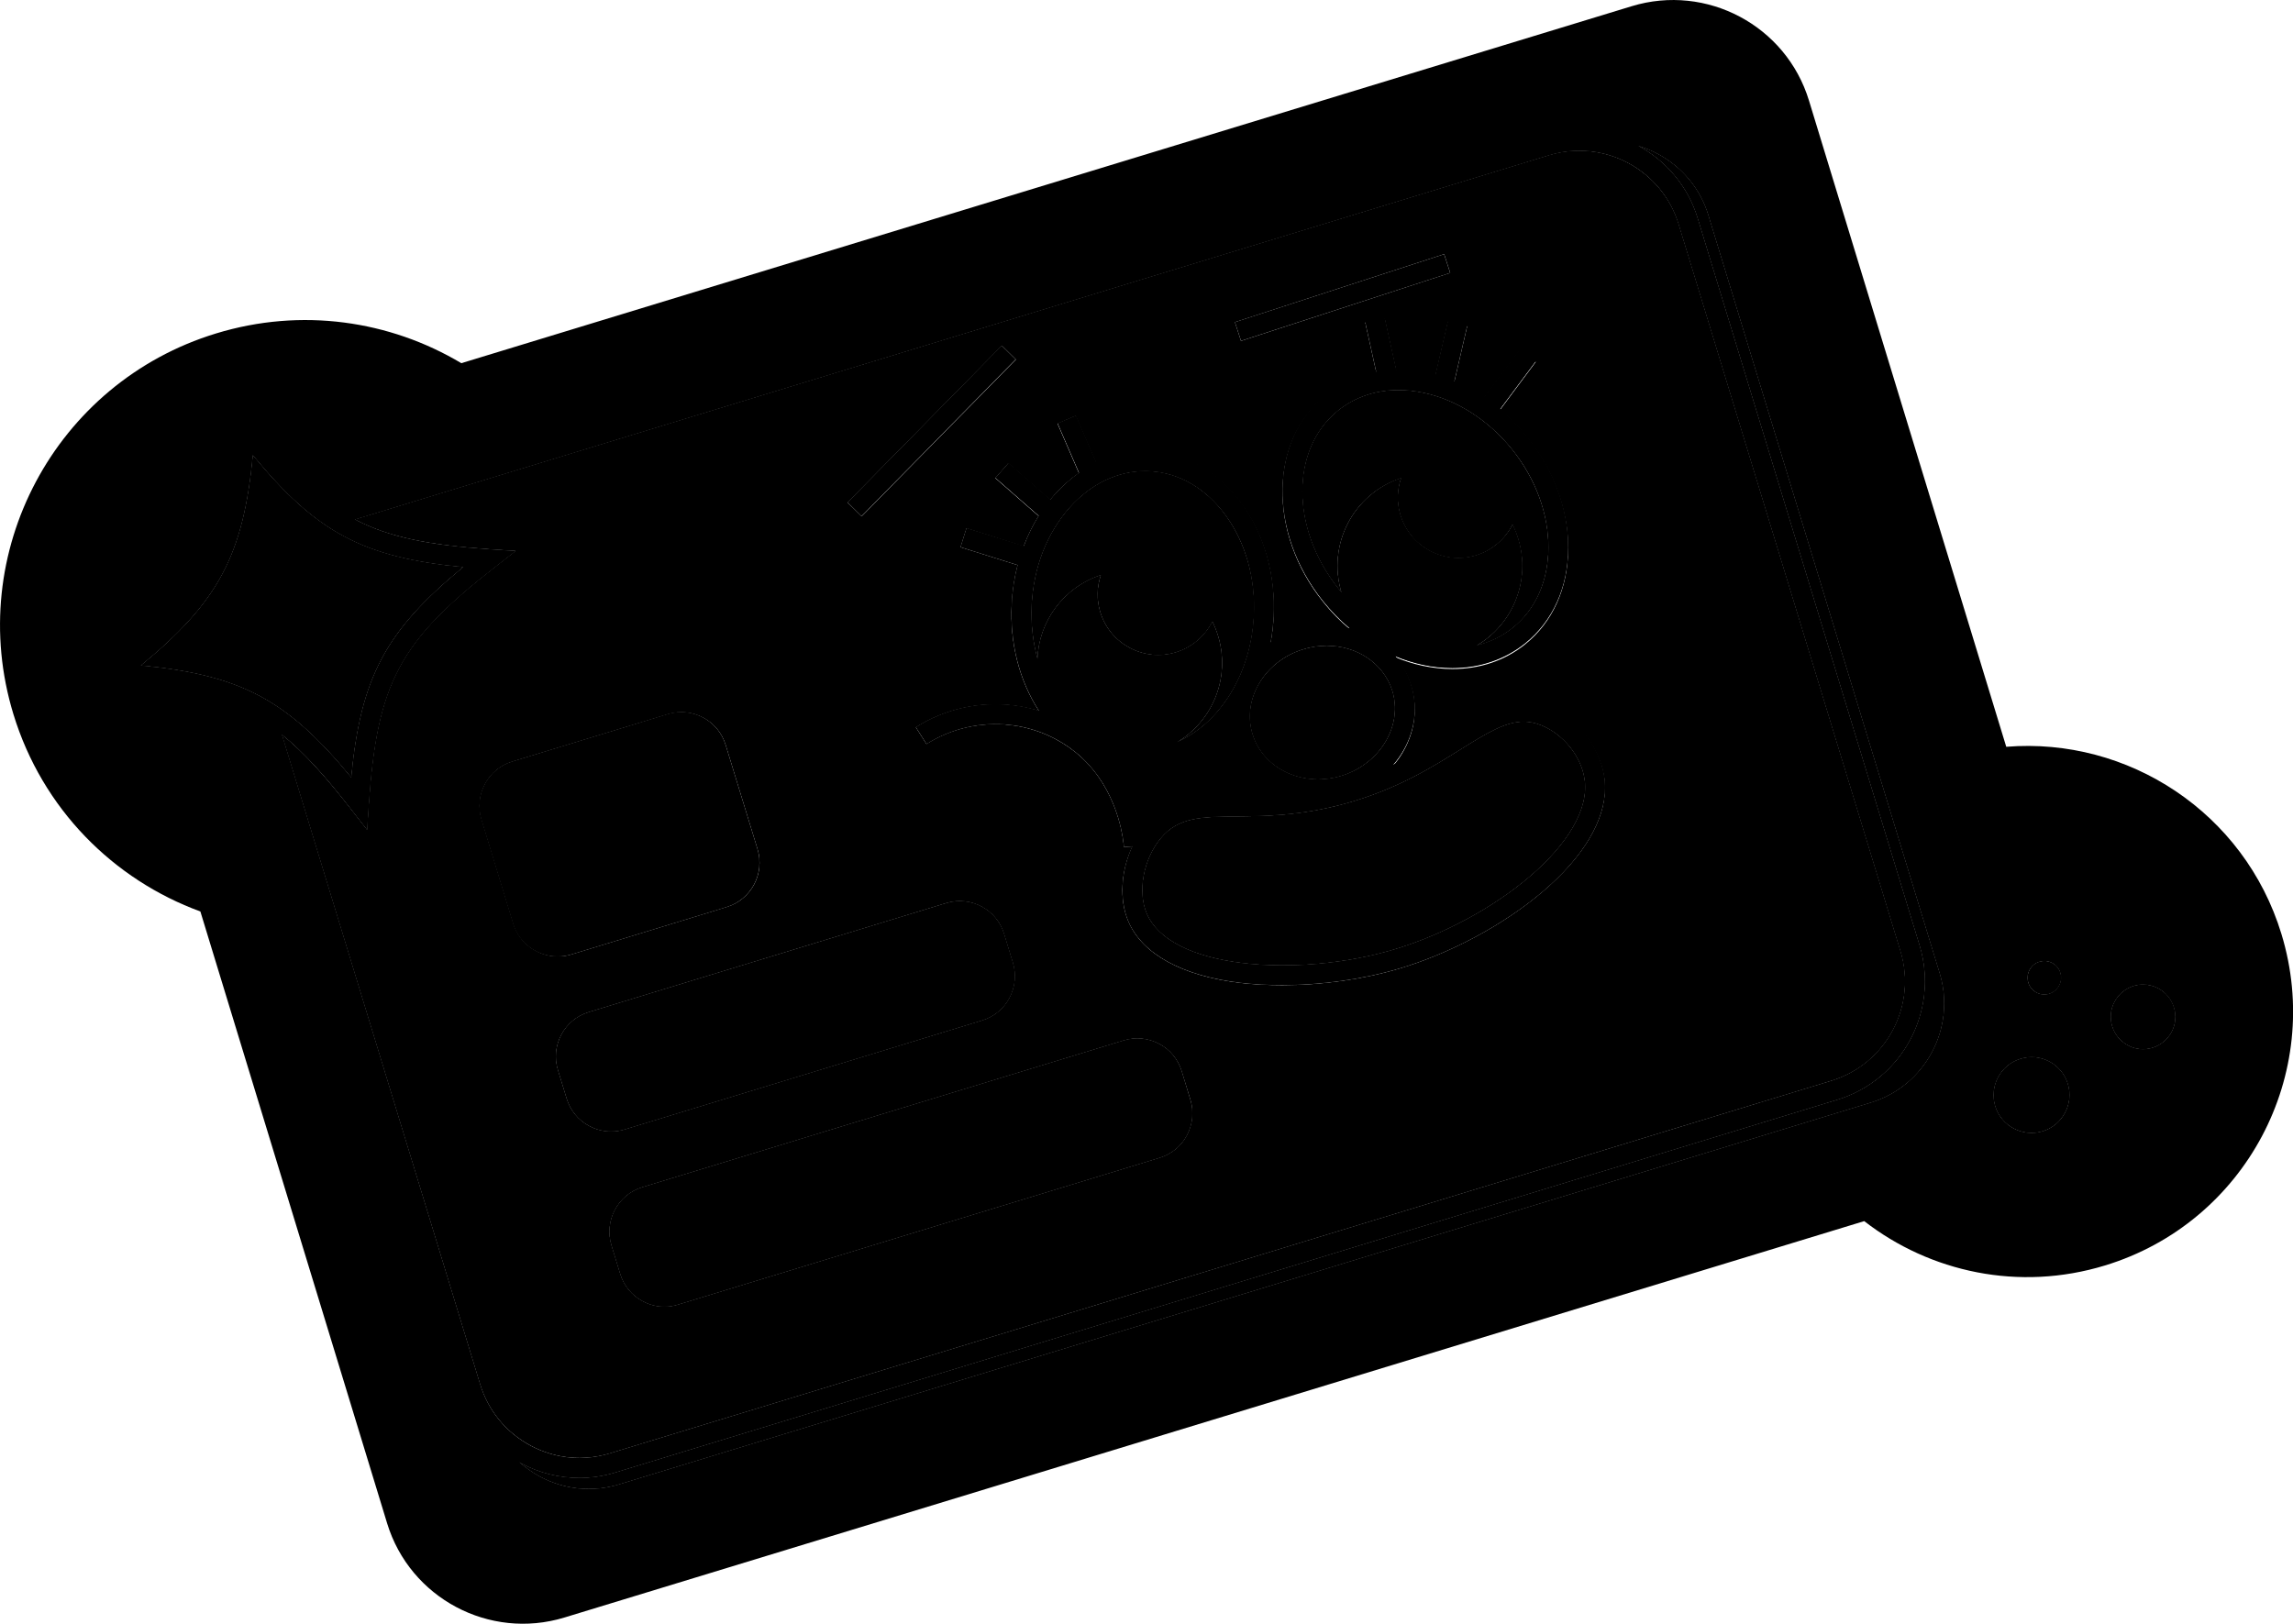 <?xml version="1.0" encoding="utf-8"?>
<!-- Generator: Adobe Illustrator 24.0.3, SVG Export Plug-In . SVG Version: 6.00 Build 0)  -->
<!DOCTYPE svg PUBLIC "-//W3C//DTD SVG 1.1//EN" "http://www.w3.org/Graphics/SVG/1.1/DTD/svg11.dtd">
<svg version="1.1" xmlns:x="http://ns.adobe.com/Extensibility/1.0/" xmlns:i="http://ns.adobe.com/AdobeIllustrator/10.0/" xmlns:graph="http://ns.adobe.com/Graphs/1.0/"
	x="0px" y="0px" viewBox="0 0 1627.3 1152.7"
	 style="enable-background:new 0 0 1627.3 1152.7;" xml:space="preserve">
<style type="text/css">
	.st0{fill:#E3E3E3;}
	.st1{fill:#FFCD00;}
	.st2{fill:#FFFFFF;}
	.st3{fill:#1FA2C3;}
	.st4{fill:#FF4500;}
</style>
<g id="background_1_">
	<g id="background">
		<path class="st0" d="M1348.8,675.1l-157.4-515.9c-11.9-38.9-53.2-60.9-92.1-49.1L251.7,368.7c24.6,12.9,53.4,18.3,95.8,21.2
			l18.3,1.2l-14.5,11.3c-67.8,52.7-83.7,82.5-89.6,168.2l-1.2,18.3l-11.3-14.5c-18.1-23.3-33.5-40.4-49.3-53.2l140.8,461.4
			c5.8,18.9,18.5,34.3,35.9,43.6c17.4,9.3,37.4,11.2,56.2,5.5l866.9-264.5C1338.7,755.4,1360.7,714,1348.8,675.1z M1024.9,180.4
			l4.3,13.3L880.7,242l-4.3-13.3L1024.9,180.4z M711,245.4l10,9.8L611.5,366.5l-10-9.8L711,245.4z M364.3,655.5l-22.5-73.9
			c-5.3-17.3,4.5-35.8,21.9-41l27.9-8.5l47.6-14.5l34.8-10.6c17.3-5.3,35.8,4.5,41,21.9l16.7,54.6l4.1,13.4l1.8,5.9
			c5.3,17.3-4.5,35.8-21.9,41l-9.7,3l-72.7,22.2l-27.9,8.5c-3.2,1-6.4,1.4-9.6,1.4C381.6,678.8,368.6,669.6,364.3,655.5z
			 M402.2,779.8l-6.2-20.3c-2.6-8.4-1.7-17.3,2.4-25s11-13.4,19.4-16l253.7-77.4c17.3-5.3,35.8,4.5,41,21.8l6.2,20.3
			c2.6,8.4,1.7,17.3-2.4,25.1c-4.1,7.8-11,13.4-19.4,16l-253.7,77.4c-3.2,1-6.4,1.4-9.6,1.4c-5.3,0-10.6-1.3-15.4-3.9
			C410.4,795.1,404.8,788.2,402.2,779.8z M842.3,805.8c-4.1,7.8-11,13.4-19.4,16L481.2,926c-3.2,1-6.4,1.5-9.6,1.5
			c-5.3,0-10.6-1.3-15.4-3.9c-7.8-4.1-13.4-11-16-19.4l-6.2-20.3c-5.3-17.3,4.5-35.8,21.8-41.1l341.7-104.2
			c8.4-2.6,17.3-1.7,25.1,2.4s13.4,11,16,19.4l6.2,20.3C847.3,789.1,846.4,798,842.3,805.8z M1094.8,632.9
			c-27.6,23.5-65.6,43.9-101.7,54.6c-25.9,7.7-55.3,11.8-83.1,11.8c-10.1,0-20-0.5-29.5-1.6c-41.4-4.9-69.6-20.3-79.6-43.4
			c-6.8-15.7-5.4-36.2,2.8-53.5l-6.1,0.3c0-0.2-1.2-22.1-14.3-43.9l-0.7-1.2c-8.4-13.6-19.7-24.1-33.7-31.5
			c-8.5-4.5-17.6-7.5-27-9.2c-1.7-0.3-3.4-0.5-5-0.7c-20.7-2.4-41.8,2.4-59.4,13.5l-7.5-11.8c20.3-12.8,44.6-18.4,68.4-15.6
			c1.9,0.2,3.8,0.5,5.7,0.8c4.5,0.8,8.9,1.8,13.3,3.2c-14-21.4-20.8-48.1-19.4-75.9c0.5-9.5,1.9-18.8,4.2-27.7l-40.5-12.7l4.2-13.4
			l40.6,12.8c2.9-7.6,6.4-14.8,10.6-21.5l-30.7-26.9l9.2-10.5l29.7,26c1.1-1.3,2.2-2.7,3.4-4c5.3-5.9,11-10.9,17-15.1l-15.2-35.1
			l12.9-5.5l14.5,33.5c12.2-5.9,25.3-8.6,38.7-7.9c25.1,1.3,48,14.4,64.5,37c16.2,22.1,24.2,50.7,22.7,80.6
			c-0.3,6.2-1.1,12.3-2.2,18.3c5.4-3.7,11.5-6.6,17.9-8.7c13.1-4.2,26.4-4.4,38.5-1.3c-6.9-5.8-13.3-12.3-19.1-19.6
			c-39-48.6-38.2-114.3,1.9-146.3c10.5-8.4,22.7-13.9,36-16.2l-7.9-35.7l13.7-3l8.3,37.4c7.4-0.1,15,0.7,22.7,2.3
			c1.7,0.4,3.4,0.8,5.1,1.2l8.9-38.4l13.6,3.2l-9.2,39.8c7.3,3,14.4,6.7,21.2,11.2l25.5-34.1l11.2,8.4l-25.4,34.1
			c7.1,5.9,13.7,12.5,19.6,20c18.7,23.3,28.9,51.3,28.8,78.7c-0.2,27.9-11,52-30.6,67.7c-14.4,11.6-32.2,17.5-51.5,17.5
			c-6.9,0-14-0.8-21.2-2.3c-6.6-1.4-13.1-3.5-19.4-6.1c4.8,5.6,8.6,12.2,11,19.6c1.9,5.8,2.8,11.6,2.8,17.4
			c0,14.6-5.6,28.8-15.4,40.2c16-7.5,29.2-15.8,40.8-23.1c25-15.7,44.8-28.1,69.8-18.1c19.9,8,35.6,27.4,39.1,48.3
			c0.5,2.8,0.7,5.7,0.7,8.7C1139,582.4,1123.6,608.4,1094.8,632.9z"/>
		<path class="st1" d="M341.7,581.6c-5.3-17.3,4.5-35.8,21.9-41l27.9-8.5l47.6-14.5l34.8-10.6c17.3-5.3,35.8,4.5,41,21.9l16.7,54.6
			l4.1,13.4l1.8,5.9c5.3,17.3-4.5,35.8-21.9,41l-9.7,3l-72.7,22.2l-27.9,8.5c-3.2,1-6.4,1.4-9.6,1.4c-14.1,0-27.2-9.1-31.5-23.3
			L341.7,581.6z"/>
		<path class="st1" d="M433.6,803.1c-5.3,0-10.6-1.3-15.4-3.9c-7.8-4.1-13.4-11-16-19.4l-6.2-20.3c-2.6-8.4-1.7-17.3,2.4-25
			s11-13.4,19.4-16l253.7-77.4c17.3-5.3,35.8,4.5,41,21.8l6.2,20.3c2.6,8.4,1.7,17.3-2.4,25.1c-4.1,7.8-11,13.4-19.4,16l-253.7,77.4
			C440.1,802.7,436.8,803.1,433.6,803.1z"/>
		<path class="st1" d="M844.7,780.7c2.6,8.4,1.7,17.3-2.4,25.1s-11,13.4-19.4,16L481.2,926c-3.2,1-6.4,1.5-9.6,1.5
			c-5.3,0-10.6-1.3-15.4-3.9c-7.8-4.1-13.4-11-16-19.4l-6.2-20.3c-5.3-17.3,4.5-35.8,21.8-41.1l341.7-104.2
			c8.4-2.6,17.3-1.7,25.1,2.4s13.4,11,16,19.4L844.7,780.7z"/>
		<path class="st2" d="M1138.3,550.1c-3.5-20.9-19.2-40.3-39.1-48.3c-25-10-44.8,2.4-69.8,18.1c-11.6,7.3-24.8,15.6-40.8,23.1
			c9.8-11.4,15.4-25.6,15.4-40.2c0-5.8-0.9-11.7-2.8-17.4c-2.4-7.4-6.2-14-11-19.6c6.3,2.6,12.8,4.7,19.4,6.1
			c7.2,1.6,14.3,2.3,21.2,2.3c19.3,0,37.1-6,51.5-17.5c19.6-15.7,30.5-39.8,30.6-67.7c0.2-27.4-10.1-55.3-28.8-78.7
			c-5.9-7.4-12.5-14.1-19.6-20l25.4-34.1l-11.2-8.4l-25.5,34.1c-6.8-4.5-13.9-8.2-21.2-11.2l9.2-39.8l-13.6-3.2l-8.9,38.4
			c-1.7-0.5-3.4-0.9-5.1-1.2c-7.7-1.7-15.3-2.4-22.7-2.3l-8.3-37.4l-13.7,3l7.9,35.7c-13.3,2.3-25.6,7.8-36,16.2
			c-40,32.1-40.8,97.7-1.9,146.3c5.8,7.2,12.2,13.8,19.1,19.6c-12.1-3.1-25.5-2.9-38.5,1.3c-6.5,2.1-12.5,5-17.9,8.7
			c1.1-5.9,1.8-12,2.2-18.3c1.5-29.9-6.5-58.5-22.7-80.6c-16.5-22.6-39.4-35.7-64.5-37c-13.4-0.7-26.5,2.1-38.7,7.9L763.6,295
			l-12.9,5.5l15.2,35.1c-6,4.2-11.7,9.3-17,15.1c-1.2,1.3-2.3,2.6-3.4,4l-29.7-26l-9.2,10.5l30.7,26.9c-4.2,6.7-7.8,13.9-10.6,21.5
			L686,374.9l-4.2,13.4l40.5,12.7c-2.3,8.9-3.8,18.2-4.2,27.7c-1.4,27.8,5.5,54.5,19.4,75.9c-4.3-1.3-8.8-2.4-13.3-3.2
			c-2-0.3-3.9-0.6-5.7-0.8c-23.9-2.8-48.2,2.8-68.4,15.6l7.5,11.8c17.6-11.1,38.7-15.9,59.4-13.5c1.6,0.2,3.3,0.4,5,0.7
			c9.4,1.6,18.5,4.7,27,9.2c13.9,7.3,25.2,17.9,33.7,31.5l0.7,1.2c13.1,21.9,14.3,43.7,14.3,43.9l6.1-0.3
			c-8.1,17.3-9.5,37.8-2.8,53.5c10,23.1,38.2,38.5,79.6,43.4c9.4,1.1,19.3,1.6,29.5,1.6c27.7,0,57.2-4.1,83.1-11.8
			c36.1-10.7,74.1-31.1,101.7-54.6c28.8-24.5,44.2-50.5,44.2-74.1C1139,555.9,1138.8,553,1138.3,550.1z M952.2,420.7
			c-0.7-0.9-1.5-1.8-2.2-2.7c-34.2-42.6-34.3-99.4-0.3-126.7c11.9-9.5,26.7-14.5,42.8-14.5c5.9,0,12,0.7,18.2,2
			c23.6,5.1,45.8,19.4,62.6,40.2c16.7,20.8,25.8,45.6,25.7,69.8c-0.1,23.6-9.1,43.8-25.4,56.8c-7.5,6.1-16.3,10.2-25.8,12.5
			c25.7-14.9,38.8-46.1,29.7-75.7c-1.1-3.5-2.4-6.9-4-10.1c-5.1,10.1-14.2,18.2-25.9,21.8c-22.7,6.9-46.7-5.9-53.7-28.6
			c-2.7-8.9-2.4-18,0.4-26.2C960.7,350.6,941.9,386.6,952.2,420.7z M924,461c5.8-1.9,11.7-2.8,17.5-2.8c10.6,0,20.6,3,28.8,8.5
			c8.2,5.5,14.5,13.3,17.7,23c8,24.7-7.8,51.9-35,60.7c-13.3,4.3-27.4,3.6-39.5-1.9c-11.9-5.5-20.6-15-24.4-26.8
			c-3.8-11.8-2.4-24.6,4.1-36C899.7,474.1,910.6,465.3,924,461z M736.3,468c-3.4-12.2-4.8-25.2-4.2-38.6c0.7-13.3,3.4-26.2,8-37.9
			c4.6-11.7,11.1-22.4,19.1-31.4c15-16.7,33.9-25.7,53.5-25.7c1.1,0,2.2,0,3.2,0.1c20.8,1,39.9,12.1,53.9,31.2
			c14.3,19.5,21.4,45,20,71.7c-2.1,41.9-24.9,76.8-55,89.6c25.6-15,38.5-46,29.5-75.6c-1.1-3.5-2.4-6.9-4-10.1
			c-5.1,10.1-14.2,18.2-25.9,21.8c-22.7,6.9-46.8-5.9-53.7-28.6c-2.7-8.9-2.4-18,0.4-26.2C754.6,417.1,737.3,441.4,736.3,468z
			 M989.1,674.1c-33.6,10-73.5,13.6-106.9,9.6c-36.2-4.3-60.5-16.7-68.4-35.1c-6.7-15.6-2.5-38.6,9.8-53.5
			c12.5-15.2,29-15.3,53.9-15.6c20-0.2,45-0.5,75.9-8.8c37.2-10,62.8-26.1,83.4-39c19.2-12,31.9-19.5,44.5-19.5
			c4.2,0,8.3,0.8,12.7,2.6c7.6,3.1,14.6,8.5,20,15.1c5.4,6.6,9.2,14.5,10.5,22.5C1131.9,596.9,1059.1,653.3,989.1,674.1z"/>
		<path class="st3" d="M1619.1,663c-26.3-86.3-108.9-139.9-195.3-132.9l-140-458.7c-16.2-53.2-72.6-83.2-125.8-67L327.4,257.8
			c-50.6-30.2-113.3-39.7-174.1-21.1C39,271.6-25.4,392.6,9.5,506.9c20.6,67.5,71.2,117.6,132.7,140.1l132.5,434.2
			c16.2,53.2,72.6,83.2,125.8,67L1323,866.8c46.8,36.3,109.8,50.1,170.8,31.5C1593.4,868,1649.5,762.6,1619.1,663z M1541.2,732.6
			c-2.9,5.4-7.7,9.4-13.6,11.2c-5.9,1.8-12.1,1.2-17.5-1.7c-5.4-2.9-9.4-7.7-11.2-13.6s-1.2-12.1,1.7-17.5
			c2.9-5.4,7.7-9.4,13.6-11.2c2.2-0.7,4.5-1,6.7-1c3.7,0,7.4,0.9,10.8,2.7c2.7,1.4,5.1,3.4,6.9,5.7c1.9,2.3,3.3,5,4.2,7.9
			C1544.7,720.9,1544.1,727.1,1541.2,732.6z M1415.9,785.2c-4.3-14.2,3.7-29.4,18-33.7c2.6-0.8,5.3-1.2,7.9-1.2
			c11.6,0,22.3,7.5,25.8,19.1c4.3,14.2-3.7,29.4-17.9,33.7C1435.3,807.5,1420.2,799.4,1415.9,785.2z M1456.4,683.4
			c2.8,1.5,4.9,4,5.8,7.1c1.9,6.3-1.7,13-8,15c-3.1,0.9-6.3,0.6-9.1-0.9c-2.8-1.5-4.9-4-5.8-7.1c-0.9-3.1-0.6-6.3,0.9-9.1
			s4-4.9,7.1-5.8c1.2-0.4,2.3-0.5,3.5-0.5C1452.8,682,1454.7,682.5,1456.4,683.4z M383.3,1048.3c-5.6-3-10.6-6.6-15.2-10.7
			c0.6,0.4,1.2,0.7,1.9,1.1c12.9,6.9,27,10.3,41.2,10.3c8.6,0,17.3-1.3,25.7-3.9l866.9-264.5c46.3-14.1,72.5-63.3,58.4-109.6
			l-157.4-515.9c-7-23.1-22.8-41.2-42.5-51.7c4.9,1.4,9.7,3.3,14.3,5.8c17.4,9.3,30.2,24.8,35.9,43.6l164.1,537.9
			c11.9,38.9-10.1,80.3-49.1,92.1l-888,270.9C420.7,1059.5,400.7,1057.6,383.3,1048.3z M328.9,402.5
			c-55.2,45.4-72.8,78.4-79.6,149.5c-45.4-55.2-78.4-72.8-149.5-79.6c55.2-45.3,72.8-78.4,79.6-149.5
			C224.7,378,257.8,395.6,328.9,402.5z M249.3,574.5l11.3,14.5l1.2-18.3c5.9-85.7,21.8-115.5,89.6-168.2l14.5-11.3l-18.3-1.2
			c-42.5-2.9-71.2-8.3-95.8-21.2l847.6-258.6c38.9-11.9,80.3,10.1,92.1,49.1l157.4,515.9c11.9,38.9-10.1,80.2-49.1,92.1
			l-866.9,264.5c-18.9,5.8-38.8,3.8-56.2-5.4c-17.4-9.3-30.2-24.8-35.9-43.6L200,521.3C215.8,534,231.2,551.2,249.3,574.5z"/>
		<path class="st4" d="M989.1,674.1c-33.6,10-73.5,13.6-106.9,9.6c-36.2-4.3-60.5-16.7-68.4-35.1c-6.7-15.6-2.5-38.6,9.8-53.5
			c12.5-15.2,29-15.3,53.9-15.6c20-0.2,45-0.5,75.9-8.8c37.2-10,62.8-26.1,83.4-39c19.2-12,31.9-19.5,44.5-19.5
			c4.2,0,8.3,0.8,12.7,2.6c7.6,3.1,14.6,8.5,20,15.1c5.4,6.6,9.2,14.5,10.5,22.5C1131.9,596.9,1059.1,653.3,989.1,674.1z"/>
		<path class="st1" d="M952.9,550.5c-13.3,4.3-27.4,3.6-39.5-1.9c-11.9-5.5-20.6-15-24.4-26.8c-3.8-11.8-2.4-24.6,4.1-36
			c6.6-11.6,17.6-20.4,30.9-24.7c5.8-1.9,11.7-2.8,17.5-2.8c10.6,0,20.6,3,28.8,8.5c8.2,5.5,14.5,13.3,17.7,23
			C995.9,514.4,980.1,541.6,952.9,550.5z"/>
		<path class="st4" d="M328.9,402.5c-55.2,45.3-72.8,78.4-79.6,149.5c-45.4-55.2-78.4-72.8-149.5-79.6
			c55.2-45.3,72.8-78.4,79.6-149.5C224.7,378,257.8,395.6,328.9,402.5z"/>
		<path class="st4" d="M1449.6,803.1c-14.2,4.3-29.4-3.7-33.7-17.9c-4.3-14.2,3.7-29.4,18-33.7c2.6-0.8,5.3-1.2,7.9-1.2
			c11.6,0,22.3,7.5,25.8,19.1C1471.9,783.6,1463.8,798.8,1449.6,803.1z"/>
		<path class="st4" d="M1454.3,705.5c-3.1,0.9-6.3,0.6-9.1-0.9c-2.8-1.5-4.9-4-5.8-7.1c-0.9-3.1-0.6-6.3,0.9-9.1
			c1.5-2.8,4-4.9,7.1-5.8c1.2-0.3,2.3-0.5,3.5-0.5c1.9,0,3.9,0.5,5.6,1.4c2.8,1.5,4.9,4,5.8,7.1
			C1464.2,696.8,1460.6,703.6,1454.3,705.5z"/>
		<path class="st4" d="M1541.2,732.6c-2.9,5.4-7.7,9.4-13.6,11.2c-5.9,1.8-12.1,1.2-17.5-1.7c-5.4-2.9-9.4-7.7-11.2-13.6
			s-1.2-12.1,1.7-17.5c2.9-5.4,7.7-9.4,13.6-11.2c2.2-0.7,4.5-1,6.7-1c3.7,0,7.4,0.9,10.8,2.7c2.7,1.4,5.1,3.4,7,5.7
			c1.9,2.3,3.3,5,4.2,7.9C1544.7,720.9,1544.1,727.1,1541.2,732.6z"/>
	</g>
	<path class="st0" d="M1327.5,782.8l-888,270.9c-18.9,5.8-38.8,3.8-56.2-5.4c-5.6-3-10.6-6.6-15.2-10.7c0.6,0.4,1.2,0.7,1.9,1.1
		c12.9,6.9,27,10.3,41.2,10.3c8.6,0,17.3-1.3,25.7-3.9l866.9-264.5c46.3-14.1,72.5-63.3,58.4-109.6l-157.4-515.9
		c-7-23.1-22.8-41.2-42.5-51.7c4.9,1.4,9.7,3.3,14.3,5.8c17.4,9.3,30.2,24.8,35.9,43.6l164.1,537.9
		C1388.5,729.6,1366.5,771,1327.5,782.8z"/>
</g>
<g id="general">
	<g id="general_4_">
		<path id="main_3_" d="M1390,686.6l-164.1-537.9c-6.8-22.4-22-40.9-42.7-51.9c-20.7-11-44.5-13.3-66.9-6.5L235.8,358.9l-3.3,1
			l4.1,13.4l15-4.6l847.6-258.6c38.9-11.9,80.3,10.1,92.1,49.1l157.4,515.9c11.9,38.9-10.1,80.2-49.1,92.1l-866.9,264.5
			c-18.9,5.8-38.8,3.8-56.2-5.4c-17.4-9.3-30.2-24.8-35.9-43.6L200,521.3l-5.9-19.4l-13.4,4.1l0.8,2.6l145.9,478.2l6.7,22
			c6.9,22.4,22,40.9,42.7,51.9c12.9,6.9,27,10.3,41.2,10.3c8.6,0,17.3-1.3,25.7-3.9l888-270.9C1377.9,782.1,1404.1,732.9,1390,686.6
			z M1327.5,782.8l-888,270.9c-18.9,5.8-38.8,3.8-56.2-5.4c-5.6-3-10.6-6.6-15.2-10.7c0.6,0.4,1.2,0.7,1.9,1.1
			c12.9,6.9,27,10.3,41.2,10.3c8.6,0,17.3-1.3,25.7-3.9l866.9-264.5c46.3-14.1,72.5-63.3,58.4-109.6l-157.4-515.9
			c-7-23.1-22.8-41.2-42.5-51.7c4.9,1.4,9.7,3.3,14.3,5.8c17.4,9.3,30.2,24.8,35.9,43.6l164.1,537.9
			C1388.5,729.6,1366.5,771,1327.5,782.8z"/>
		<g id="circles_3_">
			<path d="M1480.9,765.3c-6.6-21.6-29.5-33.8-51.2-27.2c-21.6,6.6-33.8,29.6-27.2,51.2c5.4,17.7,21.7,29,39.2,29
				c4,0,8-0.6,11.9-1.8c17.6-5.4,29-21.7,29-39.2C1482.7,773.3,1482.1,769.3,1480.9,765.3z M1449.6,803.1
				c-14.2,4.3-29.4-3.7-33.7-17.9c-4.3-14.2,3.7-29.4,18-33.7c2.6-0.8,5.3-1.2,7.9-1.2c11.6,0,22.3,7.5,25.8,19.1
				C1471.9,783.6,1463.8,798.8,1449.6,803.1z"/>
			<path d="M1475.7,686.4c-2-6.6-6.5-12.1-12.6-15.4c-6.1-3.3-13.2-4-19.8-1.9c-6.6,2-12.1,6.5-15.4,12.7
				c-3.3,6.1-3.9,13.2-1.9,19.8c2,6.7,6.5,12.1,12.6,15.4c3.8,2,8,3.1,12.2,3.1c2.5,0,5.1-0.4,7.6-1.1c11.2-3.4,18.4-13.8,18.4-24.9
				C1476.8,691.5,1476.4,688.9,1475.7,686.4z M1454.3,705.5c-3.1,0.9-6.3,0.6-9.1-0.9c-2.8-1.5-4.9-4-5.8-7.1
				c-0.9-3.1-0.6-6.3,0.9-9.1c1.5-2.8,4-4.9,7.1-5.8c1.2-0.3,2.3-0.5,3.5-0.5c1.9,0,3.9,0.5,5.6,1.4c2.8,1.5,4.9,4,5.8,7.1
				C1464.2,696.8,1460.6,703.6,1454.3,705.5z"/>
			<path d="M1556.3,710.9c-2.9-9.5-9.3-17.2-18-21.9c-8.7-4.7-18.7-5.6-28.2-2.7c-9.5,2.9-17.2,9.3-21.9,18
				c-4.6,8.7-5.6,18.7-2.7,28.2c2.9,9.5,9.3,17.2,18,21.9c5.4,2.9,11.4,4.3,17.3,4.3c3.6,0,7.3-0.5,10.8-1.6
				c15.9-4.9,26.2-19.6,26.2-35.4C1557.9,718.2,1557.4,714.5,1556.3,710.9z M1541.2,732.6c-2.9,5.4-7.7,9.4-13.6,11.2
				c-5.9,1.8-12.1,1.2-17.5-1.7c-5.4-2.9-9.4-7.7-11.2-13.6s-1.2-12.1,1.7-17.5c2.9-5.4,7.7-9.4,13.6-11.2c2.2-0.7,4.5-1,6.7-1
				c3.7,0,7.4,0.9,10.8,2.7c2.7,1.4,5.1,3.4,7,5.7c1.9,2.3,3.3,5,4.2,7.9C1544.7,720.9,1544.1,727.1,1541.2,732.6z"/>
		</g>
		<g id="signs_3_">
			<path d="M718.8,683.2l-6.2-20.3c-5.3-17.3-23.7-27.1-41-21.8l-253.7,77.4c-8.4,2.6-15.3,8.2-19.4,16s-5,16.6-2.4,25l6.2,20.3
				c2.6,8.4,8.2,15.3,16,19.4c4.8,2.6,10.1,3.9,15.4,3.9c3.2,0,6.5-0.5,9.6-1.4l253.7-77.4c8.4-2.6,15.3-8.2,19.4-16
				C720.5,700.5,721.4,691.7,718.8,683.2z M692.8,710.9l-253.7,77.4c-4.8,1.5-9.9,1-14.4-1.4c-4.5-2.4-7.7-6.3-9.2-11.2l-6.2-20.3
				c-1.5-4.8-1-9.9,1.4-14.4c2.4-4.5,6.3-7.7,11.2-9.2l253.7-77.4c1.8-0.6,3.7-0.8,5.5-0.8c3,0,6.1,0.8,8.8,2.2
				c4.5,2.4,7.7,6.3,9.2,11.2l6.2,20.3C708.4,697.3,702.8,707.9,692.8,710.9z"/>
			<path d="M844.7,780.7l-6.2-20.3c-2.6-8.4-8.2-15.3-16-19.4s-16.6-5-25.1-2.4L455.8,842.8c-17.3,5.3-27.1,23.7-21.8,41.1l6.2,20.3
				c2.6,8.4,8.2,15.3,16,19.4c4.8,2.6,10.1,3.9,15.4,3.9c3.2,0,6.5-0.5,9.6-1.5l341.7-104.2c8.4-2.6,15.3-8.2,19.4-16
				S847.3,789.1,844.7,780.7z M829.9,799.2c-2.4,4.5-6.3,7.7-11.2,9.2L477.1,912.6c-10,3-20.5-2.6-23.6-12.5l-6.2-20.3
				c-3-10,2.6-20.5,12.6-23.6L801.6,752c1.8-0.5,3.7-0.8,5.5-0.8c8.1,0,15.6,5.2,18.1,13.4l6.2,20.3
				C832.8,789.7,832.3,794.8,829.9,799.2z"/>
		</g>
		<path id="star_3_" d="M347.5,389.9c-42.5-2.9-71.2-8.3-95.8-21.2c-5.5-2.9-10.7-6.1-15.9-9.8c-18.5-13.2-35.7-31.8-56.5-58.6
			l-11.3-14.5l-1.2,18.3c-5.8,85.7-21.8,115.5-89.6,168.2l-14.5,11.3l18.3,1.2c45.1,3.1,74.7,8.9,100.4,23.7
			c6.4,3.6,12.5,7.9,18.5,12.7c15.9,12.7,31.3,29.9,49.3,53.2l11.3,14.5l1.2-18.3c5.9-85.7,21.8-115.5,89.6-168.2l14.5-11.3
			L347.5,389.9z M249.3,552c-45.4-55.2-78.4-72.8-149.5-79.6c55.2-45.3,72.8-78.4,79.6-149.5c45.4,55.2,78.4,72.8,149.5,79.6
			C273.7,447.8,256.1,480.9,249.3,552z"/>
		<path id="chip_3_" d="M537.4,602.7l-1.8-5.9l-4.1-13.4l-16.7-54.6c-5.3-17.4-23.7-27.2-41-21.9L439,517.6l-47.6,14.5l-27.9,8.5
			c-17.3,5.3-27.1,23.7-21.9,41l22.5,73.9c4.3,14.2,17.4,23.3,31.5,23.3c3.2,0,6.4-0.5,9.6-1.4l27.9-8.5l72.7-22.2l9.7-3
			C532.9,638.4,542.7,620,537.4,602.7z M477.9,520.3c1.8-0.6,3.7-0.8,5.5-0.8c8.1,0,15.6,5.2,18.1,13.4l2.1,6.8l-27.7,8.5l-7.6-24.9
			L477.9,520.3z M355.1,577.5c-1.5-4.8-1-9.9,1.4-14.4c2.4-4.5,6.3-7.7,11.2-9.2l27.9-8.5l7.6,24.9l-45.9,14L355.1,577.5z
			 M371.8,632.2l-10.5-34.4l45.9-14l10.5,34.4L371.8,632.2z M401.2,664c-10,3-20.5-2.6-23.6-12.5l-1.8-5.8l45.9-14l7.3,23.9
			L401.2,664z M484.5,638.6l-42,12.8l-33.6-110l45.9-14l9.6,31.6l2.1,6.7l41.1-12.5l10.5,34.4L477,600.1l4.1,13.4l7.3,23.9
			L484.5,638.6z M522.6,621.1c-2.4,4.5-6.3,7.7-11.2,9.2l-9.7,3l-7.3-23.9l27.7-8.5l1.8,5.8C525.5,611.6,525,616.7,522.6,621.1z"/>
		<g id="face_3_">
			<path id="mouth_3_" d="M1138.3,550.1c-3.5-20.9-19.2-40.3-39.1-48.3c-25-10-44.8,2.4-69.8,18.1c-11.6,7.3-24.8,15.6-40.8,23.1
				c-11.4,5.4-24.2,10.3-38.8,14.2c-12.9,3.5-24.8,5.5-35.6,6.6c-13.8,1.5-26,1.6-36.8,1.7c-26.8,0.3-47.9,0.5-64.6,20.7
				c-0.9,1.1-1.8,2.2-2.6,3.4c-2.5,3.5-4.6,7.1-6.5,11c-8.1,17.3-9.5,37.8-2.8,53.5c10,23.1,38.2,38.5,79.6,43.4
				c9.4,1.1,19.3,1.6,29.5,1.6c27.7,0,57.2-4.1,83.1-11.8c36.1-10.7,74.1-31.1,101.7-54.6c28.8-24.5,44.2-50.5,44.2-74.1
				C1139,555.9,1138.8,553,1138.3,550.1z M989.1,674.1c-33.6,10-73.5,13.6-106.9,9.6c-36.2-4.3-60.5-16.7-68.4-35.1
				c-6.7-15.6-2.5-38.6,9.8-53.5c12.5-15.2,29-15.3,53.9-15.6c20-0.2,45-0.5,75.9-8.8c37.2-10,62.8-26.1,83.4-39
				c19.2-12,31.9-19.5,44.5-19.5c4.2,0,8.3,0.8,12.7,2.6c7.6,3.1,14.6,8.5,20,15.1c5.4,6.6,9.2,14.5,10.5,22.5
				C1131.9,596.9,1059.1,653.3,989.1,674.1z"/>
			<path d="M811.6,600.3l-7.8,0.4l-6.1,0.3c0-0.2-1.2-22.1-14.3-43.9l-0.7-1.2c-8.4-13.6-19.7-24.1-33.7-31.5
				c-8.5-4.5-17.6-7.5-27-9.2c-1.7-0.3-3.4-0.5-5-0.7c-20.7-2.4-41.8,2.4-59.4,13.5l-7.5-11.8c20.3-12.8,44.6-18.4,68.4-15.6
				c1.9,0.2,3.8,0.5,5.7,0.8c4.5,0.8,8.9,1.8,13.3,3.2c6.2,1.9,12.1,4.4,17.9,7.4c14.8,7.8,27,18.7,36.4,32.5c0.9,1.3,1.8,2.7,2.6,4
				l0.8,1.4c9.1,15.1,13.1,30.2,14.9,39.9C811.3,595.9,811.5,599.9,811.6,600.3z"/>
			<g id="brows_3_">
				<rect x="583.2" y="299" transform="matrix(0.701 -0.713 0.713 0.701 -20.576 562.812)" width="156.1" height="14"/>
				<rect x="874.8" y="204.2" transform="matrix(0.951 -0.309 0.309 0.951 -18.637 304.773)" width="156.1" height="14"/>
			</g>
			<g id="eyes_3_">
				<path d="M881.2,357.5c-16.5-22.6-39.4-35.7-64.5-37c-13.4-0.7-26.5,2.1-38.7,7.9L763.6,295l-12.9,5.5l15.2,35.1
					c-6,4.2-11.7,9.3-17,15.1c-1.2,1.3-2.3,2.6-3.4,4l-29.7-26l-9.2,10.5l30.7,26.9c-4.2,6.7-7.8,13.9-10.6,21.5L686,374.9
					l-4.2,13.4l40.5,12.7c-2.3,8.9-3.8,18.2-4.2,27.7c-1.4,27.8,5.5,54.5,19.4,75.9c1,1.6,2.1,3.2,3.3,4.8
					c13.5,18.5,31.3,30.6,51,35.1c4.4,1,8.9,1.6,13.4,1.9c1.3,0.1,2.6,0.1,3.9,0.1c24.4,0,47.1-11.6,64.1-30.7
					c13.9-15.6,24.1-36.1,28.4-59.3c1.1-5.9,1.8-12,2.2-18.3C905.4,408.3,897.3,379.6,881.2,357.5z M834.9,527
					c25.6-15,38.5-46,29.5-75.6c-1.1-3.5-2.4-6.9-4-10.1c-5.1,10.1-14.2,18.2-25.9,21.8c-22.7,6.9-46.8-5.9-53.7-28.6
					c-2.7-8.9-2.4-18,0.4-26.2c-26.6,8.8-43.9,33-44.9,59.6c-3.4-12.2-4.8-25.2-4.2-38.6c0.7-13.3,3.4-26.2,8-37.9
					c4.6-11.7,11.1-22.4,19.1-31.4c15-16.7,33.9-25.7,53.5-25.7c1.1,0,2.2,0,3.2,0.1c20.8,1,39.9,12.1,53.9,31.2
					c14.3,19.5,21.4,45,20,71.7C887.8,479.3,865,514.2,834.9,527z"/>
				<path class="st2" d="M889.9,437.4c-2.1,41.9-24.9,76.8-55,89.6c25.6-15,38.5-46,29.5-75.6c-1.1-3.5-2.4-6.9-4-10.1
					c-5.1,10.1-14.2,18.2-25.9,21.8c-22.7,6.9-46.8-5.9-53.7-28.6c-2.7-8.9-2.4-18,0.4-26.2c-26.6,8.8-43.9,33-44.9,59.6
					c-3.4-12.2-4.8-25.2-4.2-38.6c0.7-13.3,3.4-26.2,8-37.9c4.6-11.7,11.1-22.4,19.1-31.4c15-16.7,33.9-25.7,53.5-25.7
					c1.1,0,2.2,0,3.2,0.1c20.8,1,39.9,12.1,53.9,31.2C884.1,385.3,891.3,410.7,889.9,437.4z"/>
				<path d="M1084.1,310.4c-5.9-7.4-12.5-14.1-19.6-20l25.4-34.1l-11.2-8.4l-25.5,34.1c-6.8-4.5-13.9-8.2-21.2-11.2l9.2-39.8
					l-13.6-3.2l-8.9,38.4c-1.7-0.5-3.4-0.9-5.1-1.2c-7.7-1.7-15.3-2.4-22.7-2.3l-8.3-37.4l-13.7,3l7.9,35.7
					c-13.3,2.3-25.6,7.8-36,16.2c-40,32.1-40.8,97.7-1.9,146.3c5.8,7.2,12.2,13.8,19.1,19.6c9.9,8.2,20.6,14.8,32,19.5
					c6.3,2.6,12.8,4.7,19.4,6.1c7.2,1.6,14.3,2.3,21.2,2.3c19.3,0,37.1-6,51.5-17.5c19.6-15.7,30.5-39.8,30.6-67.7
					C1113.1,361.7,1102.9,333.7,1084.1,310.4z M1073.5,445.8c-7.5,6.1-16.3,10.2-25.8,12.5c25.7-14.9,38.8-46.1,29.7-75.7
					c-1.1-3.5-2.4-6.9-4-10.1c-5.1,10.1-14.2,18.2-25.9,21.8c-22.7,6.9-46.7-5.9-53.7-28.6c-2.7-8.9-2.4-18,0.4-26.2
					c-33.7,11.1-52.5,47.1-42.1,81.2c-0.7-0.9-1.5-1.8-2.2-2.7c-34.2-42.6-34.3-99.4-0.3-126.7c11.9-9.5,26.7-14.5,42.8-14.5
					c5.9,0,12,0.7,18.2,2c23.6,5.1,45.8,19.4,62.6,40.2c16.7,20.8,25.8,45.6,25.7,69.8C1098.8,412.6,1089.8,432.8,1073.5,445.8z"/>
				<path class="st2" d="M1098.9,389c-0.1,23.6-9.1,43.8-25.4,56.8c-7.5,6.1-16.3,10.2-25.8,12.5c25.7-14.9,38.8-46.1,29.7-75.7
					c-1.1-3.5-2.4-6.9-4-10.1c-5.1,10.1-14.2,18.2-25.9,21.8c-22.7,6.9-46.7-5.9-53.7-28.6c-2.7-8.9-2.4-18,0.4-26.2
					c-33.7,11.1-52.5,47.1-42.1,81.2c-0.7-0.9-1.5-1.8-2.2-2.7c-34.2-42.6-34.3-99.4-0.3-126.7c11.9-9.5,26.7-14.5,42.8-14.5
					c5.9,0,12,0.7,18.2,2c23.6,5.1,45.8,19.4,62.6,40.2C1089.9,340,1099.1,364.8,1098.9,389z"/>
			</g>
			<path id="nose_3_" d="M1001.2,485.4c-2.4-7.4-6.2-14-11-19.6c-8.2-9.5-19.4-16.3-32-19.5c-12.1-3.1-25.5-2.9-38.5,1.3
				c-6.5,2.1-12.5,5-17.9,8.7c-8.6,5.8-15.7,13.4-20.8,22.4c-6.6,11.6-9.2,24.4-7.6,36.9c0.4,3.5,1.2,6.9,2.3,10.3
				c5,15.6,16.4,28.1,31.9,35.2c2.2,1,4.4,1.9,6.6,2.6c6.8,2.2,13.9,3.4,21.2,3.4c7.3,0,14.6-1.1,21.8-3.5
				c12.8-4.1,23.5-11.5,31.4-20.7c9.8-11.4,15.4-25.6,15.4-40.2C1004,497.1,1003.1,491.2,1001.2,485.4z M952.9,550.5
				c-13.3,4.3-27.4,3.6-39.5-1.9c-11.9-5.5-20.6-15-24.4-26.8c-3.8-11.8-2.4-24.6,4.1-36c6.6-11.6,17.6-20.4,30.9-24.7
				c5.8-1.9,11.7-2.8,17.5-2.8c10.6,0,20.6,3,28.8,8.5c8.2,5.5,14.5,13.3,17.7,23C995.9,514.4,980.1,541.6,952.9,550.5z"/>
		</g>
	</g>
</g>
</svg>
